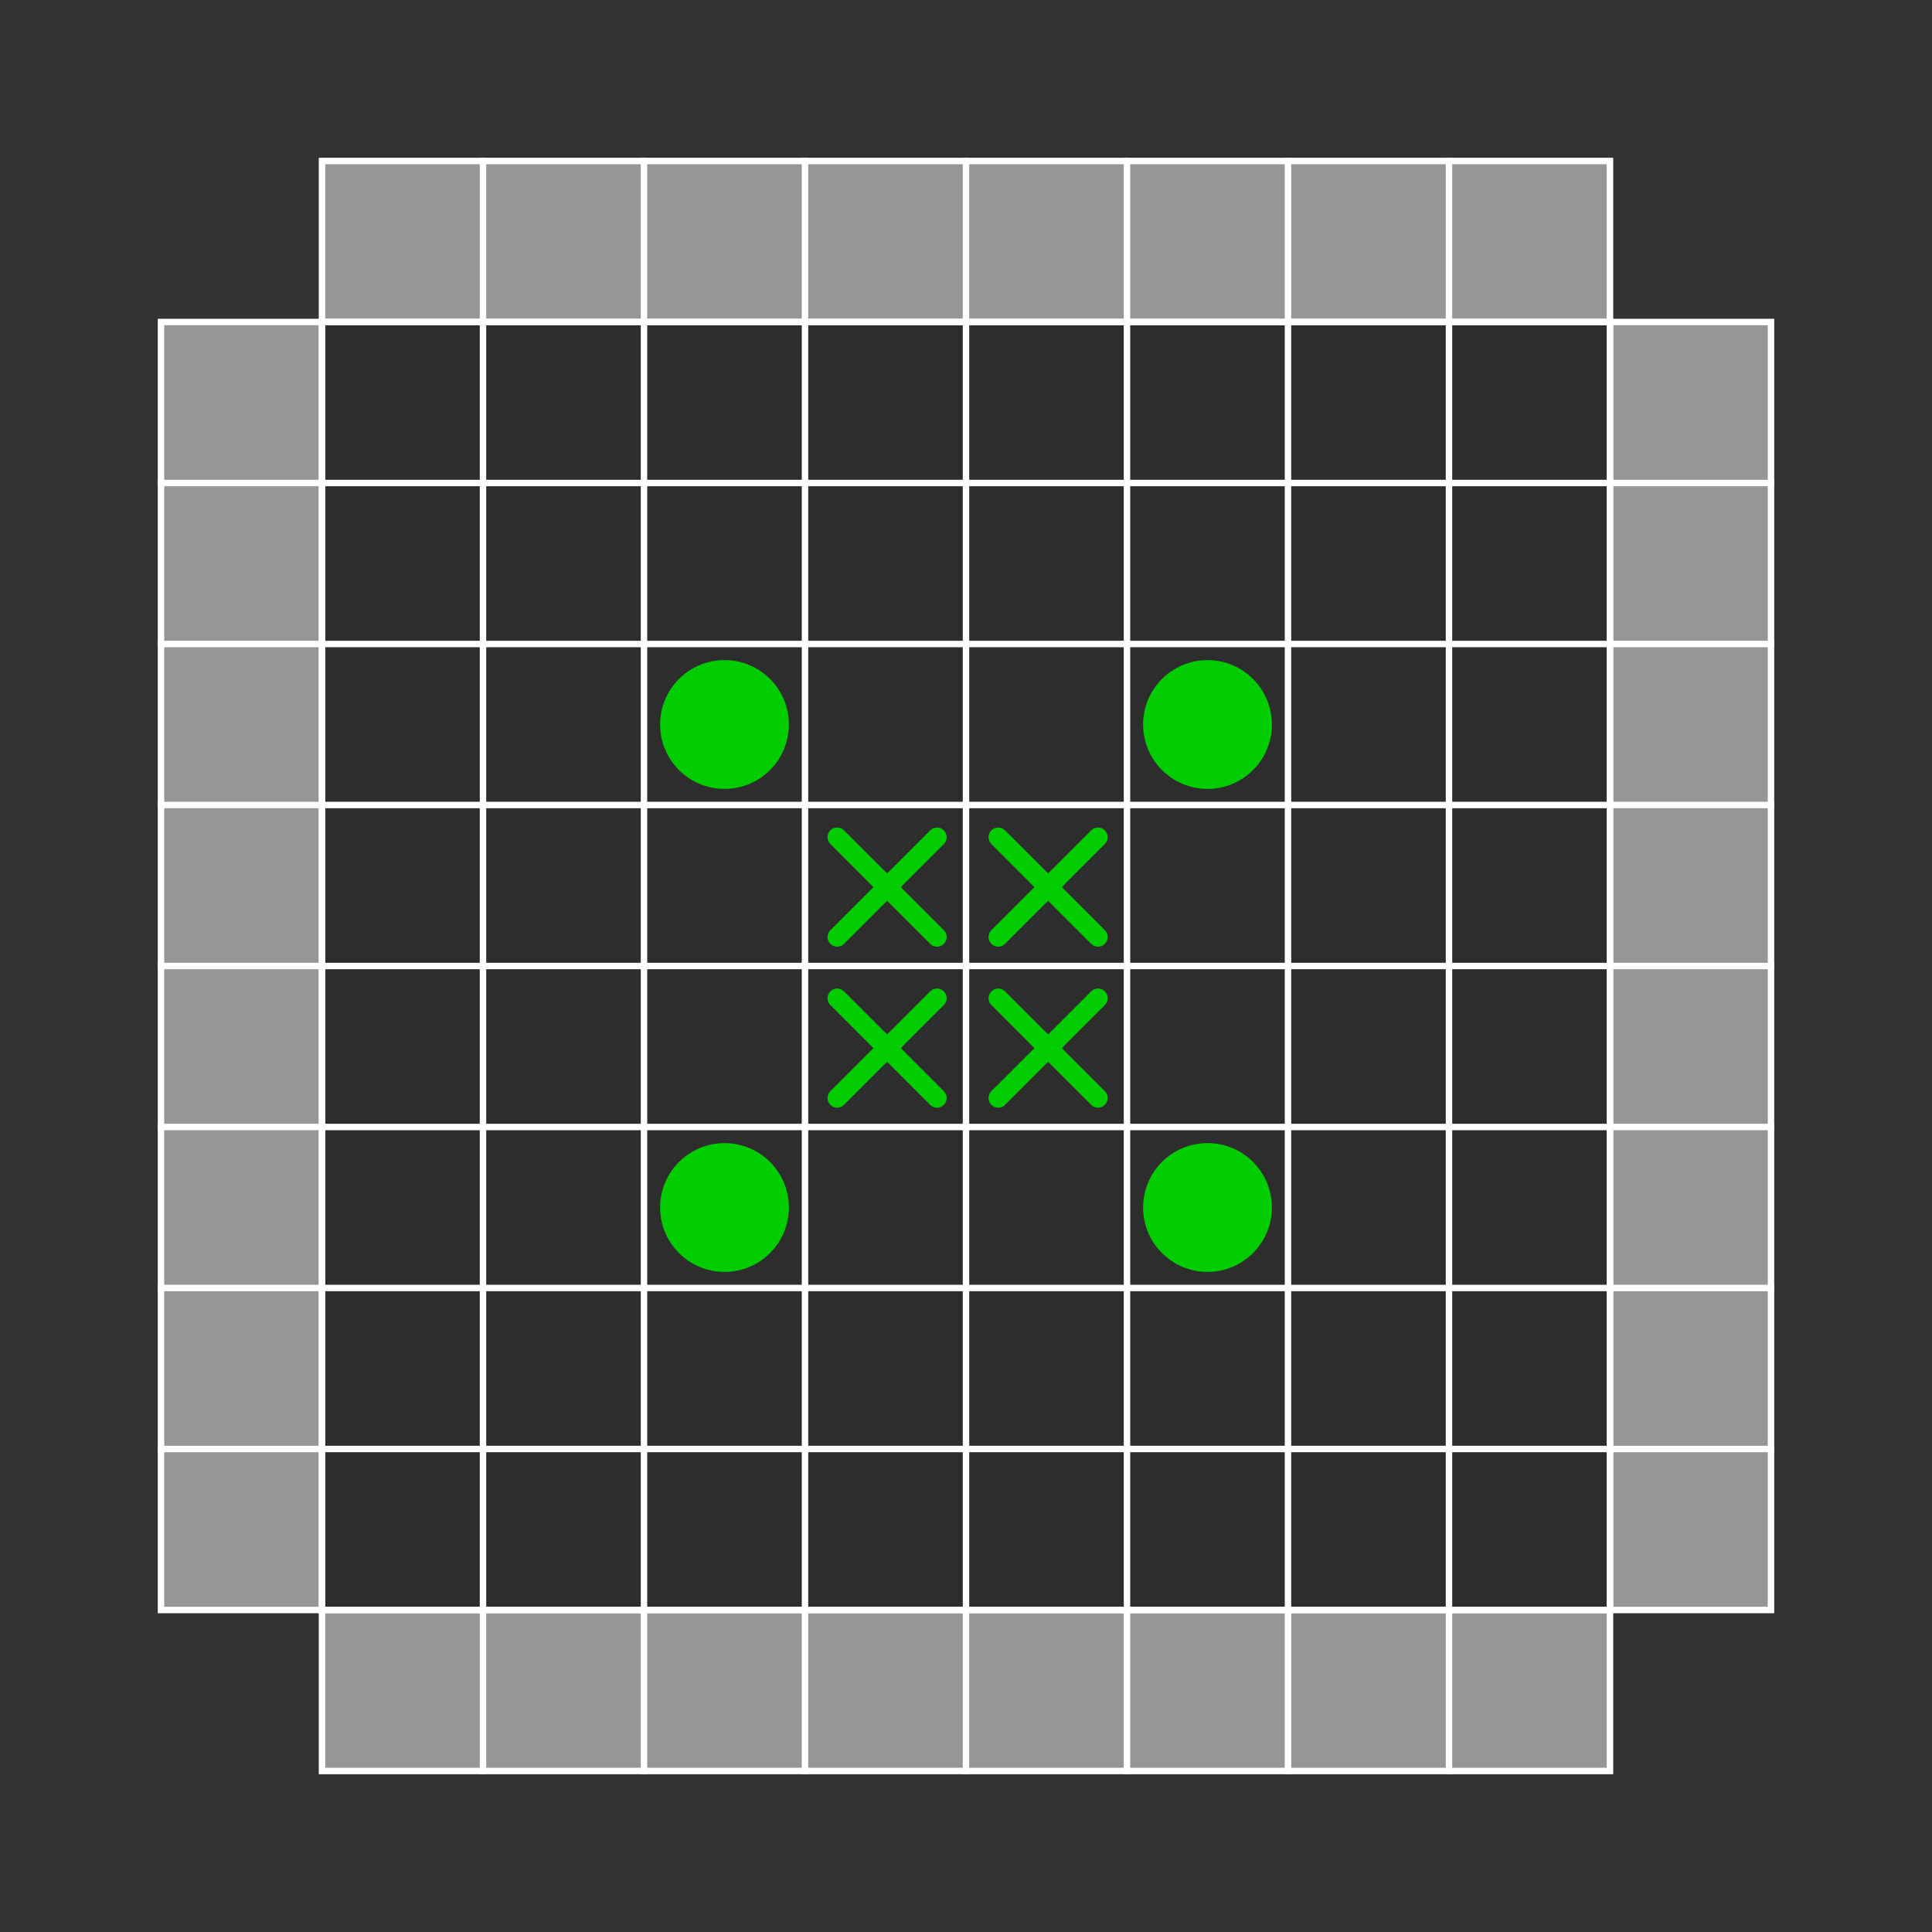 <?xml version="1.0" encoding="UTF-8" standalone="no"?>
<!-- Created with Inkscape (http://www.inkscape.org/) -->

<svg
   xmlns:dc="http://purl.org/dc/elements/1.1/"
   xmlns:cc="http://creativecommons.org/ns#"
   xmlns:rdf="http://www.w3.org/1999/02/22-rdf-syntax-ns#"
   xmlns:svg="http://www.w3.org/2000/svg"
   xmlns="http://www.w3.org/2000/svg"
   xmlns:xlink="http://www.w3.org/1999/xlink"
   xmlns:sodipodi="http://sodipodi.sourceforge.net/DTD/sodipodi-0.dtd"
   xmlns:inkscape="http://www.inkscape.org/namespaces/inkscape"
   version="1.0"
   width="600"
   height="600"
   id="svg2"
   inkscape:version="0.48.2 r9819"
   sodipodi:docname="blackbox-a.svg">
  <rect width="100%" height="100%" fill="#333333" stroke="none"/>
  <defs
     id="defs5498" />
  <sodipodi:namedview
     pagecolor="#ffffff"
     bordercolor="#666666"
     borderopacity="1"
     objecttolerance="10"
     gridtolerance="10"
     guidetolerance="10"
     inkscape:pageopacity="0"
     inkscape:pageshadow="2"
     inkscape:window-width="1280"
     inkscape:window-height="752"
     id="namedview5496"
     showgrid="false"
     inkscape:zoom="0.78666667"
     inkscape:cx="95.235251"
     inkscape:cy="332.18376"
     inkscape:window-x="0"
     inkscape:window-y="0"
     inkscape:window-maximized="1"
     inkscape:current-layer="svg2" />
  <title
     id="title5467">Black Box Game Sample 13</title>
  <rect
     style="fill:#969696;fill-opacity:1;fill-rule:evenodd;stroke:#ffffff;stroke-width:2;stroke-linecap:square;stroke-linejoin:miter;stroke-miterlimit:4;stroke-opacity:1;visibility:visible;display:inline;overflow:visible;enable-background:accumulate"
     id="BorderBackTop"
     y="50"
     x="100"
     height="50"
     width="400" />
  <rect
     style="fill:#969696;fill-opacity:1;fill-rule:evenodd;stroke:#ffffff;stroke-width:2;stroke-linecap:square;stroke-linejoin:miter;stroke-miterlimit:4;stroke-opacity:1;visibility:visible;display:inline;overflow:visible;enable-background:accumulate"
     id="BorderBackRight"
     y="100"
     x="500"
     height="400"
     width="50" />
  <rect
     style="fill:#969696;fill-opacity:1;fill-rule:evenodd;stroke:#ffffff;stroke-width:2;stroke-linecap:square;stroke-linejoin:miter;stroke-miterlimit:4;stroke-opacity:1;visibility:visible;display:inline;overflow:visible;enable-background:accumulate"
     id="BorderBackBottom"
     y="500"
     x="100"
     height="50"
     width="400" />
  <rect
     style="fill:#969696;fill-opacity:1;fill-rule:evenodd;stroke:#ffffff;stroke-width:2;stroke-linecap:square;stroke-linejoin:miter;stroke-miterlimit:4;stroke-opacity:1;visibility:visible;display:inline;overflow:visible;enable-background:accumulate"
     id="BorderBackLeft"
     y="100"
     x="50"
     height="400"
     width="50" />
  <rect
     style="fill:#000000;fill-opacity:0.118;fill-rule:evenodd;stroke:#ffffff;stroke-width:2;stroke-linecap:square;stroke-linejoin:miter;stroke-miterlimit:4;stroke-opacity:1;visibility:visible;display:inline;overflow:visible;enable-background:accumulate"
     id="GameBoxBack"
     y="100"
     x="100"
     height="400"
     width="400" />
  <path
     inkscape:connector-curvature="0"
     style="fill:none;stroke:#ffffff;stroke-width:2;stroke-linecap:square;stroke-linejoin:miter;stroke-miterlimit:4;stroke-opacity:1;visibility:visible;display:inline;overflow:visible;enable-background:accumulate"
     id="BackGridsVertical"
     d="m 150,50 0,500 m 50,-500 0,500 m 50,-500 0,500 m 50,-500 0,500 m 50,-500 0,500 m 50,-500 0,500 m 50,-500 0,500" />
  <path
     inkscape:connector-curvature="0"
     style="fill:none;stroke:#ffffff;stroke-width:2;stroke-linecap:square;stroke-linejoin:miter;stroke-miterlimit:4;stroke-opacity:1;stroke-dasharray:none"
     id="BackgridsHorizontal"
     d="m 50,150 500,0 m -500,50 500,0 m -500,50 500,0 m -500,50 500,0 m -500,50 500,0 m -500,50 500,0 m -500,50 500,0" />
  <g
     id="LayerCirclesArrows">
    <circle
       cx="225"
       cy="225"
       r="20"
       id="CircleMaster"
       style="fill:#00cc00;fill-opacity:1;stroke:none;stroke-opacity:1" />
    <use
       transform="translate(0,150)"
       xlink:href="#CircleMaster"
       id="use5482" />
    <use
       transform="translate(150,0)"
       xlink:href="#CircleMaster"
       id="use5484" />
    <use
       transform="translate(150,150)"
       xlink:href="#CircleMaster"
       id="use5486" />
    <path
       d="M 260,260 L 291,291 M 260,291 L 291,260"
       id="Xmaster"
       style="fill:none;fill-rule:evenodd;stroke:#00cc00;stroke-width:6;stroke-linecap:round;stroke-linejoin:miter;stroke-miterlimit:4;stroke-dasharray:none;stroke-opacity:1" />
    <use
       transform="translate(50,0)"
       xlink:href="#Xmaster"
       id="use5489" />
    <use
       transform="translate(0,50)"
       xlink:href="#Xmaster"
       id="use5491" />
    <use
       transform="translate(50,50)"
       xlink:href="#Xmaster"
       id="use5493" />
  </g>
  <g
     id="LayerText" />
</svg>
